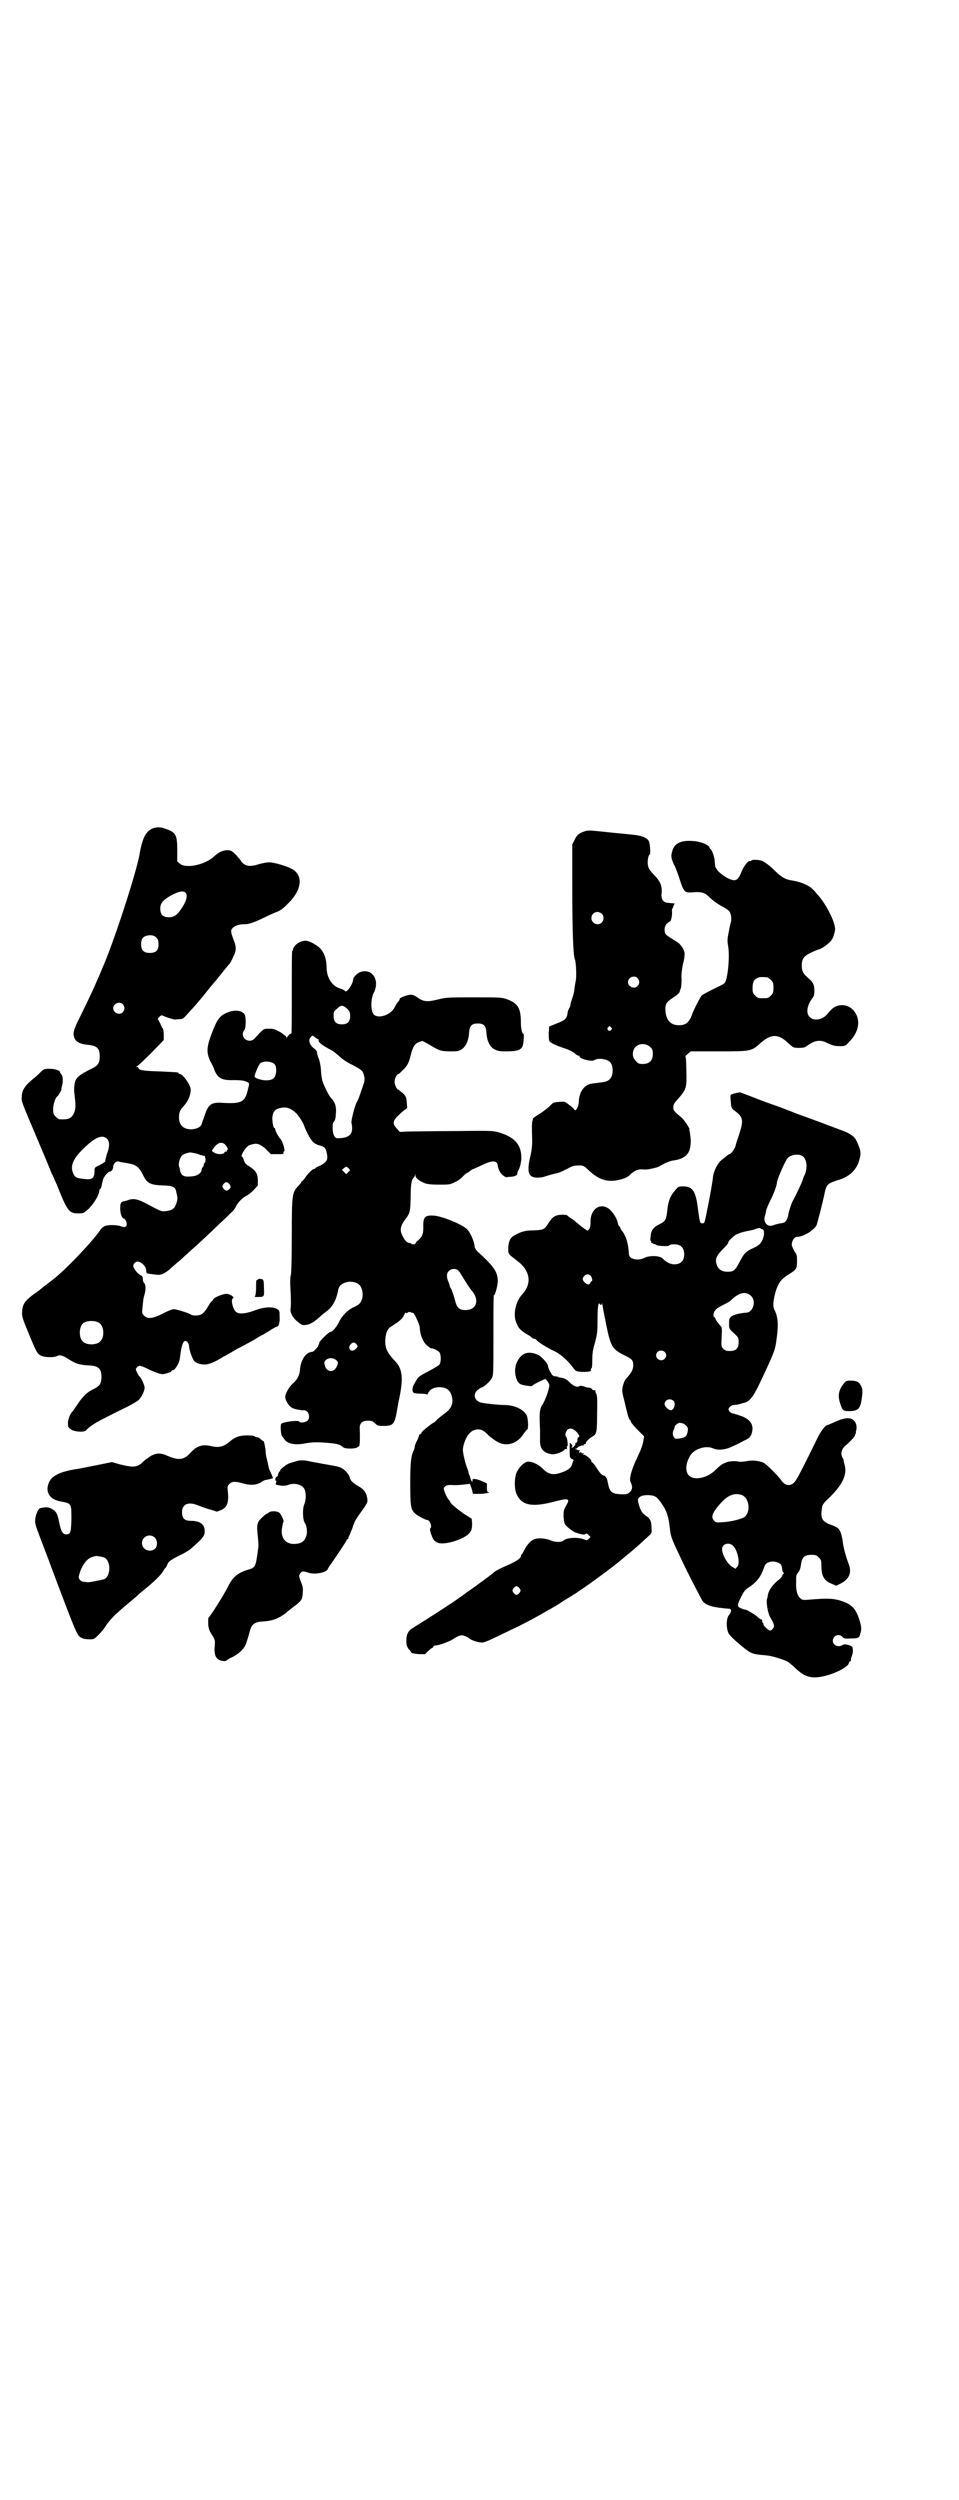 <?xml version="1.0" standalone="no"?>
<!DOCTYPE svg PUBLIC "-//W3C//DTD SVG 20010904//EN"
 "http://www.w3.org/TR/2001/REC-SVG-20010904/DTD/svg10.dtd">
<svg version="1.0" xmlns="http://www.w3.org/2000/svg"
 width="1101pt" height="2870pt" viewBox="0 0 1101 2870"
 preserveAspectRatio="xMidYMid meet">
<g transform="translate(0,2870) scale(0.5,-0.5)"
fill="#000000" stroke="none">
<path d="M359 3840 c-21 -3 -31 -19 -38 -58 -6 -41 -61 -209 -86 -265 -1 -3
-8 -19 -15 -35 -7 -16 -21 -46 -32 -68 -15 -30 -19 -40 -19 -47 0 -16 10 -24
33 -26 21 -2 27 -8 27 -27 0 -14 -4 -20 -15 -26 -35 -17 -41 -23 -43 -39 -1
-6 -1 -16 0 -21 3 -27 3 -31 0 -41 -6 -15 -13 -18 -34 -17 -2 0 -6 3 -9 6 -5
5 -6 7 -6 17 0 11 5 27 10 30 2 1 11 17 9 17 0 0 0 2 1 5 3 9 3 24 -1 28 -2 2
-3 4 -3 5 0 4 -12 8 -24 8 -12 0 -14 -1 -18 -5 -3 -3 -12 -12 -21 -19 -19 -16
-25 -26 -25 -41 -1 -11 -1 -9 39 -104 14 -33 27 -64 29 -70 3 -5 6 -12 7 -15
1 -3 6 -12 9 -21 21 -52 25 -57 46 -57 12 0 12 0 24 11 12 12 24 32 24 41 0 2
1 4 2 4 1 0 2 2 3 6 1 3 1 5 1 5 0 0 1 4 2 9 2 8 12 20 17 20 3 0 7 6 7 11 0
7 7 14 13 12 2 -1 9 -2 15 -3 25 -4 30 -8 40 -27 10 -21 17 -24 50 -25 21 -1
25 -4 27 -16 1 -4 2 -9 2 -10 2 -5 -3 -20 -7 -25 -4 -5 -11 -7 -21 -8 -9 -1
-12 1 -46 19 -17 9 -28 11 -40 6 -3 -1 -6 -2 -7 -2 -8 -1 -10 -4 -10 -16 0
-13 4 -24 9 -24 1 0 3 -3 5 -7 3 -10 -1 -15 -11 -11 -11 4 -30 4 -38 1 -3 -1
-8 -5 -10 -8 -16 -25 -79 -91 -107 -113 -9 -7 -18 -14 -19 -15 -1 0 -4 -3 -7
-5 -3 -3 -12 -10 -21 -16 -19 -14 -25 -22 -26 -38 -1 -11 -1 -14 15 -52 18
-44 20 -47 29 -51 8 -4 29 -4 35 -1 7 4 14 2 28 -7 15 -10 25 -13 45 -14 23
-1 30 -7 30 -27 0 -8 -2 -14 -4 -17 -3 -4 -5 -6 -21 -14 -9 -5 -20 -16 -29
-30 -4 -6 -9 -13 -11 -16 -7 -7 -12 -19 -12 -29 0 -9 1 -10 7 -14 8 -6 32 -7
35 -2 1 2 8 8 14 12 12 8 20 12 74 39 15 7 30 16 33 19 7 8 13 20 13 28 0 6
-8 23 -12 26 -2 1 -8 13 -8 16 0 3 5 8 9 8 2 0 11 -3 20 -8 20 -9 29 -12 35
-11 9 2 18 5 18 7 0 1 1 2 3 2 5 0 15 17 16 27 4 35 9 45 17 38 2 -2 4 -6 4
-9 0 -9 8 -31 12 -35 6 -5 10 -7 22 -8 9 -1 25 5 45 18 5 2 18 10 30 17 27 14
40 21 49 27 5 3 8 5 9 5 1 0 8 5 17 10 9 6 17 10 18 10 4 0 7 10 6 23 0 14 0
14 -7 18 -11 5 -29 4 -48 -3 -20 -8 -37 -10 -44 -5 -8 5 -14 30 -8 32 4 2 -4
8 -12 10 -7 2 -30 -7 -33 -12 -2 -3 -3 -5 -4 -5 -1 0 -5 -6 -9 -13 -4 -7 -10
-14 -13 -16 -5 -4 -22 -5 -26 -1 -5 3 -32 12 -39 12 -3 0 -14 -4 -25 -10 -24
-12 -35 -13 -43 -5 -5 5 -5 6 -4 17 2 19 2 23 5 32 3 11 3 22 -1 26 -2 2 -3 6
-3 9 0 5 -1 7 -5 9 -6 2 -17 16 -17 21 0 6 7 12 12 10 7 -1 17 -11 17 -17 1
-3 1 -6 1 -7 1 -2 2 -3 3 -3 11 -2 15 -2 22 -3 9 -1 17 3 28 12 2 2 10 9 18
16 8 6 16 14 18 16 3 2 11 10 19 17 17 15 35 32 61 57 10 9 22 21 26 25 5 4 9
10 11 14 3 8 15 20 23 24 3 1 11 7 17 13 l10 11 0 14 c-1 15 -5 20 -21 31 -6
3 -9 7 -11 13 -1 4 -3 8 -4 8 -6 0 10 26 18 27 3 1 6 2 8 2 8 3 19 -2 29 -12
l11 -11 15 0 c12 0 15 0 14 3 -1 2 0 3 1 3 4 0 -3 25 -9 30 -3 3 -11 17 -11
21 0 2 -1 3 -2 3 -3 0 -6 21 -4 29 2 10 7 15 18 17 13 3 23 0 35 -11 6 -6 17
-22 19 -29 5 -14 16 -35 22 -39 3 -3 9 -6 14 -7 11 -3 14 -6 16 -16 4 -17 1
-22 -16 -31 -6 -2 -10 -5 -10 -5 0 -1 -1 -2 -3 -2 -3 0 -14 -10 -21 -21 -3 -4
-6 -7 -6 -7 -1 0 -2 -1 -2 -2 0 -1 -3 -5 -7 -9 -14 -15 -15 -18 -15 -112 0
-53 -1 -87 -2 -92 -2 -5 -2 -18 -1 -34 1 -14 1 -30 1 -34 0 -4 -1 -10 -1 -13
0 -9 8 -21 18 -28 8 -7 10 -7 18 -6 9 1 19 7 32 19 4 4 12 10 16 13 11 8 20
23 24 41 1 2 1 6 2 9 4 18 36 23 49 9 6 -7 8 -20 6 -29 -3 -11 -6 -15 -19 -21
-15 -7 -27 -19 -35 -35 -5 -11 -15 -22 -19 -22 -4 0 -25 -21 -26 -25 0 -3 -1
-5 -2 -5 -1 0 -1 -1 0 -1 1 -2 -11 -15 -14 -15 -14 0 -26 -18 -28 -39 -1 -15
-6 -24 -16 -33 -9 -8 -16 -21 -18 -29 -1 -7 5 -19 12 -25 5 -4 9 -5 19 -7 3 0
5 -1 6 -1 1 0 3 0 5 0 11 1 17 -16 9 -24 -4 -4 -17 -6 -19 -2 -2 4 -37 -1 -41
-5 -3 -3 -1 -27 2 -29 1 -1 2 -3 4 -5 6 -12 26 -16 49 -11 12 2 21 3 38 2 34
-2 41 -4 49 -11 3 -4 29 -4 33 0 1 2 3 2 3 2 2 -2 3 17 2 39 -1 14 5 20 19 20
8 0 11 -1 16 -6 6 -6 8 -6 21 -6 20 0 24 4 29 32 2 12 4 22 4 23 12 54 10 76
-9 95 -18 19 -23 31 -21 51 1 13 5 21 11 26 3 1 10 7 17 11 8 6 13 11 15 17 2
4 4 7 4 5 0 -1 1 -2 4 0 2 2 5 2 7 1 2 -1 5 -2 5 -1 3 0 16 -28 16 -35 0 -14
7 -32 16 -40 5 -4 9 -7 10 -7 3 1 16 -5 19 -9 4 -5 4 -23 0 -28 -1 -2 -13 -9
-26 -16 -16 -8 -23 -13 -25 -17 -2 -3 -5 -8 -7 -12 -5 -8 -5 -17 -1 -20 2 -1
9 -2 17 -2 9 0 13 -1 13 -2 0 -2 1 0 3 3 4 9 12 13 24 14 18 0 27 -6 31 -23 3
-16 -2 -27 -19 -39 -3 -2 -9 -7 -14 -11 -4 -5 -8 -8 -8 -8 -3 0 -29 -21 -29
-23 0 -1 -1 -3 -3 -4 -2 0 -3 -2 -3 -3 0 -2 -2 -7 -5 -13 -3 -5 -5 -12 -5 -14
0 -2 -1 -5 -2 -7 -6 -12 -8 -27 -8 -74 0 -53 1 -61 10 -70 4 -5 25 -16 29 -16
6 0 12 -16 7 -19 -3 -2 5 -25 10 -29 3 -2 7 -5 10 -5 15 -4 55 8 68 21 7 7 8
12 8 25 l-1 10 -16 10 c-16 11 -33 25 -33 28 0 1 -2 4 -4 6 -2 2 -6 9 -8 15
-4 11 -4 11 0 15 3 3 6 4 21 3 9 0 21 1 27 2 l9 1 4 -11 3 -12 15 0 c11 0 28
3 20 4 -2 0 -3 3 -3 10 l0 10 -11 5 c-13 6 -24 7 -22 2 0 -2 0 -3 -1 -3 -1 0
-4 7 -5 12 0 1 -1 2 -1 3 -1 1 -2 3 -2 5 0 2 -2 8 -4 13 -2 5 -5 16 -7 25 -3
16 -3 17 1 31 7 21 18 31 32 31 8 0 14 -3 25 -15 5 -4 14 -11 20 -14 20 -11
44 -4 58 17 4 6 9 12 10 12 2 2 2 16 0 27 -3 16 -27 29 -52 29 -15 0 -50 4
-56 6 -14 5 -17 18 -7 28 4 3 8 6 9 6 5 0 20 14 24 21 4 8 4 11 4 99 0 51 0
92 1 92 3 0 9 22 9 34 -1 21 -9 32 -47 67 -3 3 -6 8 -6 10 -1 12 -9 32 -18 41
-11 11 -60 31 -78 31 -18 1 -23 -4 -22 -27 0 -15 -2 -21 -12 -30 -4 -3 -6 -6
-6 -7 0 -1 -2 -2 -5 -2 -3 0 -5 1 -5 2 0 0 -2 1 -3 1 -6 0 -11 5 -16 15 -8 14
-6 24 6 40 11 14 11 18 12 51 0 29 2 40 7 44 1 1 2 3 3 5 0 4 1 4 1 0 0 -6 9
-13 22 -18 6 -2 15 -3 33 -3 22 0 25 0 36 6 7 3 15 9 18 13 4 4 7 7 8 7 1 0 4
2 8 5 3 3 7 5 8 5 1 0 9 4 18 8 26 13 37 12 38 -1 1 -7 5 -16 11 -21 4 -3 7
-5 8 -5 1 0 6 1 11 1 10 1 15 3 15 9 0 1 1 3 1 4 4 4 9 23 8 34 -1 28 -17 45
-52 55 -14 4 -18 4 -100 3 -47 0 -95 -1 -107 -1 l-20 -1 -7 8 c-12 13 -10 19
16 41 l8 6 -1 13 c-1 12 -2 14 -9 21 -5 4 -10 8 -10 8 -4 0 -9 12 -9 18 0 7 5
18 9 18 1 0 5 4 10 9 10 9 14 17 18 34 5 20 9 26 18 30 l9 3 13 -7 c27 -16 27
-16 48 -17 18 0 21 0 28 4 10 6 17 20 18 38 1 17 6 22 20 22 14 0 19 -5 20
-22 1 -18 8 -32 18 -37 7 -4 11 -5 28 -5 24 0 33 3 37 12 2 5 4 28 2 28 -3 0
-6 12 -6 27 0 32 -7 43 -30 52 -14 5 -14 5 -77 5 -60 0 -64 0 -84 -5 -24 -6
-33 -5 -47 5 -5 4 -10 6 -15 6 -8 0 -25 -7 -25 -9 0 -1 -1 -4 -3 -6 -2 -2 -6
-8 -9 -14 -9 -18 -38 -27 -48 -16 -7 8 -7 35 0 49 15 29 -3 58 -31 48 -6 -2
-16 -12 -16 -16 0 -11 -16 -34 -19 -27 -1 1 -6 4 -10 5 -19 5 -32 25 -32 48 0
16 -4 31 -12 41 -6 9 -27 21 -36 21 -13 0 -27 -10 -29 -19 0 -2 -1 -4 -2 -4
-1 -1 -1 -44 -1 -96 0 -57 0 -94 -1 -94 -3 0 -8 -5 -10 -9 -1 -3 -1 -3 -1 0 0
2 -7 7 -14 12 -13 7 -16 8 -26 8 -13 0 -12 1 -33 -22 -14 -15 -36 3 -24 19 4
5 4 29 1 35 -5 10 -22 12 -38 6 -20 -8 -25 -15 -39 -52 -11 -30 -11 -41 -2
-61 4 -7 8 -15 9 -19 8 -20 17 -25 46 -24 11 0 22 -1 23 -2 1 0 2 -1 3 -1 1 0
3 -1 5 -2 3 -2 4 -3 1 -13 -7 -33 -14 -37 -62 -34 -23 1 -30 -4 -38 -29 -3 -8
-6 -17 -7 -20 -2 -7 -11 -11 -23 -12 -19 0 -29 9 -29 28 0 12 3 17 13 28 8 9
14 24 14 35 0 10 -18 36 -25 36 -2 0 -3 1 -3 2 0 2 -1 2 -44 4 -38 1 -48 3
-48 8 0 1 -2 2 -3 2 -3 0 -3 1 0 2 2 1 17 15 33 31 l28 29 0 12 c0 7 -1 13 -2
14 -1 1 -4 6 -6 12 l-6 11 4 4 c3 4 5 4 8 3 5 -3 25 -9 28 -9 1 0 6 1 10 1 6
0 9 1 14 7 4 4 8 9 10 11 5 5 27 30 40 47 7 9 14 17 15 18 1 1 9 11 17 21 8
10 17 21 19 23 2 2 6 10 9 17 7 14 7 22 0 39 -6 17 -7 21 -2 26 5 6 17 9 26 9
8 -1 21 3 42 13 8 4 21 10 28 13 16 6 19 9 34 24 30 31 32 63 6 77 -13 7 -41
15 -52 15 -5 0 -16 -2 -23 -4 -18 -6 -27 -5 -35 0 -3 3 -6 5 -6 6 0 1 -5 7
-11 14 -10 10 -12 11 -19 12 -12 0 -21 -4 -32 -14 -21 -20 -65 -29 -79 -17
l-6 5 0 26 c0 35 -3 41 -27 49 -8 3 -13 4 -21 3z m68 -151 c4 -6 1 -19 -11
-36 -9 -14 -16 -18 -25 -19 -16 -1 -23 5 -23 20 0 12 6 19 23 29 20 11 31 13
36 6z m-66 -104 c2 -2 3 -8 3 -14 0 -13 -6 -19 -20 -19 -14 0 -20 6 -20 20 0
12 4 18 15 20 10 2 18 -1 22 -7z m-79 -151 c5 -6 5 -12 0 -18 -7 -8 -22 -2
-22 9 0 11 15 17 22 9z m516 -11 c5 -5 6 -8 6 -16 0 -13 -6 -19 -19 -19 -13 0
-19 6 -19 19 0 9 0 11 8 17 9 9 13 9 24 -1z m-77 -63 c2 -1 5 -4 7 -5 3 -1 5
-3 4 -3 -3 -4 7 -12 32 -25 3 -2 10 -8 16 -13 6 -6 18 -14 29 -19 22 -12 24
-13 27 -25 2 -9 2 -11 -6 -33 -4 -13 -9 -26 -11 -28 -4 -7 -13 -41 -12 -47 5
-23 -2 -33 -23 -35 -12 -1 -13 -1 -16 4 -3 4 -5 14 -4 26 0 3 1 6 3 8 2 2 4 8
4 16 2 16 -1 27 -9 36 -7 6 -18 30 -22 42 -1 5 -3 16 -3 25 -1 10 -3 20 -5 25
-2 5 -4 11 -4 14 0 3 -2 6 -6 9 -11 8 -15 20 -9 26 4 5 5 5 8 2z m-90 -64 c5
-7 4 -25 -2 -31 -6 -7 -23 -7 -37 -2 -7 3 -8 4 -7 8 2 8 10 26 13 28 9 6 27 4
33 -3z m-385 -171 c6 -6 6 -19 -1 -36 -2 -8 -4 -15 -3 -15 2 0 -8 -7 -17 -11
-8 -4 -8 -4 -8 -14 -1 -15 -5 -18 -24 -16 -17 2 -20 3 -24 11 -9 17 -2 35 22
58 27 27 44 34 55 23z m271 -13 c5 -6 8 -12 5 -12 -1 0 -2 -1 -1 -2 1 -1 0 -2
-2 -2 -2 0 -4 -1 -4 -3 -2 -4 -18 -4 -24 1 -5 3 -5 4 -2 8 10 14 19 18 28 10z
m-69 -20 c5 -1 10 -3 12 -4 2 0 4 -1 5 -1 0 0 2 -1 3 -1 0 0 2 0 2 0 1 0 1 -4
2 -8 0 -5 -1 -8 -2 -8 -1 0 -2 -2 -2 -4 0 -2 -1 -4 -2 -5 -1 -1 -3 -4 -3 -7
-1 -8 -10 -14 -22 -15 -19 -2 -25 1 -28 15 0 2 -1 6 -2 8 -2 5 2 20 7 25 3 3
11 6 19 7 1 0 5 -1 11 -2z m352 -43 l-5 -5 -5 5 -5 5 5 4 c5 4 5 4 10 0 l4 -5
-4 -4z m-274 -27 c4 -5 5 -8 1 -12 -5 -5 -9 -5 -14 1 -3 5 -3 5 0 10 5 6 8 6
13 1z m527 -200 c3 -3 8 -12 13 -20 5 -8 12 -19 16 -24 20 -22 13 -46 -13 -46
-15 0 -20 5 -25 25 -2 9 -6 18 -7 22 -2 3 -4 6 -4 7 0 1 -1 5 -3 10 -5 11 -5
20 0 25 6 7 18 7 23 1z m-826 -119 c12 -7 14 -33 3 -43 -8 -9 -32 -9 -40 0 -9
8 -9 32 0 41 7 7 27 8 37 2z m592 -50 c3 -5 3 -5 -2 -10 -9 -10 -21 0 -12 10
5 6 9 6 14 0z m-47 -36 c5 -5 5 -5 2 -13 -6 -16 -23 -16 -28 0 -2 8 -2 9 2 13
6 6 17 6 24 0z"/>
<path d="M1342 3831 c-13 -4 -18 -9 -23 -20 l-5 -10 0 -92 c0 -102 2 -163 6
-172 3 -7 4 -41 2 -49 -1 -4 -2 -12 -3 -18 0 -6 -3 -16 -5 -22 -2 -6 -4 -12
-4 -14 0 -2 -1 -6 -3 -9 -2 -3 -4 -9 -4 -13 -2 -11 -6 -15 -25 -22 l-17 -7 -1
-14 c0 -8 0 -16 1 -18 1 -5 14 -11 38 -19 7 -2 16 -7 20 -10 3 -3 8 -6 10 -6
2 0 3 -1 2 -1 -4 -5 28 -14 34 -9 7 5 28 3 35 -4 6 -5 8 -18 6 -28 -3 -12 -9
-17 -23 -19 -24 -3 -28 -3 -34 -6 -12 -7 -19 -20 -20 -38 0 -12 -7 -24 -10
-19 -1 2 -6 7 -12 11 -10 8 -10 8 -23 7 -13 -1 -14 -1 -23 -11 -6 -5 -16 -13
-23 -17 -8 -5 -14 -9 -14 -10 0 0 -1 -3 -1 -5 -2 -4 -2 -12 -1 -47 0 -10 -1
-21 -4 -34 -9 -37 -5 -50 16 -50 5 0 12 1 15 2 6 2 22 7 33 9 3 1 12 5 20 9
12 7 17 8 27 8 11 0 11 0 26 -14 23 -21 45 -26 74 -17 7 2 13 5 18 10 9 9 19
13 29 12 8 -1 14 0 30 4 2 0 10 4 17 8 7 4 16 7 20 8 33 4 44 17 43 49 -1 9
-2 18 -3 20 -1 1 -1 2 0 2 3 0 -10 20 -17 27 -19 16 -20 17 -20 25 0 6 2 9 11
19 19 22 20 25 19 63 0 18 -1 33 -2 34 -1 0 1 3 5 6 l7 6 63 0 c75 0 76 0 96
18 26 23 42 23 66 0 11 -10 11 -10 24 -10 9 0 14 1 17 4 20 14 31 16 50 6 11
-5 16 -6 26 -6 13 0 13 0 22 10 24 24 27 53 9 73 -14 15 -38 15 -52 -1 -3 -3
-6 -7 -8 -9 -11 -13 -31 -16 -40 -6 -9 9 -6 27 7 44 3 4 4 8 4 16 0 14 -3 20
-15 30 -11 10 -14 15 -14 28 0 16 5 22 22 30 8 4 16 7 17 7 3 0 16 8 22 14 7
5 12 14 13 21 1 2 2 6 2 8 4 14 -19 60 -39 82 -3 3 -6 7 -6 7 0 1 -5 5 -10 10
-11 8 -27 14 -47 17 -12 2 -22 8 -35 21 -10 10 -20 18 -29 23 -7 3 -24 4 -26
1 -1 -1 -2 -2 -3 -1 -4 2 -15 -13 -20 -26 -5 -13 -10 -19 -18 -18 -17 3 -42
23 -42 34 0 3 -1 8 -1 11 0 7 -7 26 -9 26 -1 0 -2 2 -3 4 -1 6 -20 14 -38 15
-27 2 -42 -5 -47 -22 -4 -13 -3 -17 3 -31 4 -7 10 -23 14 -36 9 -28 11 -30 28
-29 22 2 29 0 41 -12 6 -6 17 -14 24 -18 8 -4 16 -9 18 -11 6 -4 9 -18 6 -28
-1 -4 -2 -9 -3 -12 0 -3 -2 -10 -3 -17 -2 -9 -2 -15 0 -26 4 -23 -1 -76 -8
-84 -2 -2 -9 -6 -16 -9 -22 -11 -34 -17 -37 -20 -4 -5 -18 -32 -23 -46 -6 -16
-14 -22 -29 -22 -19 0 -29 11 -31 32 -1 17 2 21 17 31 11 7 15 11 16 15 0 2 1
4 2 6 1 2 2 11 2 21 -1 12 1 23 3 35 3 9 4 20 4 23 0 10 -8 22 -17 28 -29 18
-28 17 -29 27 0 7 1 10 5 15 3 3 6 5 7 5 3 0 6 16 5 23 0 4 0 7 1 7 1 1 2 3 2
5 1 2 2 5 3 5 1 1 -1 2 -4 2 -3 0 -8 1 -12 1 -10 1 -15 8 -14 20 2 18 -2 28
-16 43 -10 10 -14 16 -15 22 -2 9 0 24 4 26 2 2 1 23 -2 30 -3 8 -16 13 -33
15 -8 1 -30 3 -50 5 -56 6 -57 6 -65 3z m40 -189 c5 -5 5 -15 0 -20 -9 -9 -24
-2 -24 10 0 8 6 14 14 14 3 0 8 -2 10 -4z m82 -148 c5 -6 5 -12 0 -18 -7 -8
-22 -2 -22 9 0 11 15 17 22 9z m298 2 c1 0 5 -3 8 -6 5 -5 6 -7 6 -18 0 -11
-1 -13 -6 -18 -6 -6 -7 -6 -18 -6 -11 0 -12 0 -18 6 -5 5 -6 7 -6 17 0 14 3
20 12 24 5 2 8 2 22 1z m-359 -115 c3 -3 3 -3 0 -6 -4 -5 -11 1 -7 6 4 4 4 4
7 0z m90 -45 c5 -5 6 -7 6 -16 0 -15 -8 -23 -23 -23 -9 0 -11 1 -16 7 -9 8 -9
23 -1 32 9 9 24 9 34 0z"/>
<path d="M1689 3230 c-5 -1 -10 -3 -11 -4 -1 -1 -1 -8 0 -16 1 -13 2 -15 7
-19 21 -15 23 -22 13 -53 -3 -10 -8 -23 -9 -29 -3 -9 -11 -19 -14 -19 -1 0 -2
-1 -4 -2 -1 -1 -6 -5 -11 -9 -11 -7 -21 -26 -23 -42 -1 -15 -17 -97 -19 -102
-2 -5 -6 -5 -10 -2 -1 1 -3 14 -5 28 -5 44 -12 55 -35 55 -11 0 -12 -1 -24
-17 -6 -9 -9 -18 -11 -31 -3 -28 -4 -32 -19 -39 -14 -7 -19 -14 -20 -27 -1 -5
-1 -11 0 -11 1 -1 2 -2 1 -3 -1 -1 5 -4 9 -5 1 0 2 -1 4 -2 4 -2 27 -3 28 -1
1 2 6 3 12 3 15 0 23 -8 23 -23 0 -15 -8 -23 -23 -23 -9 0 -20 6 -26 13 -6 7
-30 8 -42 2 -16 -8 -36 -3 -36 9 -1 22 -6 40 -15 52 -3 3 -5 7 -5 9 0 1 -1 2
-2 2 -1 1 -2 3 -3 6 -2 11 -9 23 -17 31 -21 21 -48 4 -46 -29 0 -6 -1 -11 -3
-14 l-4 -4 -13 9 c-7 6 -15 12 -17 14 -2 2 -7 5 -10 7 -4 3 -7 5 -7 6 0 0 -5
1 -12 1 -15 -1 -21 -4 -31 -20 -9 -14 -11 -15 -32 -16 -19 0 -28 -2 -43 -10
-12 -6 -16 -13 -17 -30 0 -15 -1 -13 18 -28 32 -23 38 -53 14 -79 -15 -16 -22
-47 -13 -66 4 -11 8 -15 21 -24 6 -3 12 -7 14 -9 2 -2 5 -3 6 -3 1 0 4 -1 5
-3 4 -5 22 -16 38 -24 15 -6 34 -23 45 -38 7 -10 8 -10 22 -11 16 0 21 1 20 5
-1 2 0 3 1 3 1 0 2 6 2 19 0 15 1 23 6 40 5 19 6 23 6 52 0 31 2 42 5 37 2 -3
5 -3 5 2 0 1 1 -2 2 -8 1 -6 2 -13 3 -16 0 -3 3 -14 5 -26 10 -49 14 -56 40
-69 19 -9 22 -12 22 -24 0 -9 -4 -17 -15 -29 -4 -4 -6 -8 -9 -19 -2 -10 -2
-13 4 -35 3 -14 7 -29 8 -33 2 -5 3 -9 4 -9 1 0 2 -1 2 -3 0 -2 7 -11 15 -19
l16 -16 -2 -11 c-1 -8 -5 -19 -14 -38 -13 -27 -19 -49 -15 -56 5 -10 4 -18 -2
-23 -5 -5 -8 -5 -20 -5 -21 1 -26 5 -30 25 -2 12 -5 17 -10 18 -4 1 -9 6 -17
19 -4 6 -8 11 -9 11 -1 0 -2 1 -2 3 0 4 -13 15 -18 15 -3 0 -3 0 0 2 2 2 2 2
-2 1 -2 0 -4 0 -3 2 1 1 0 1 -3 0 -4 -1 -4 0 -2 2 2 2 2 3 1 3 -1 0 -4 0 -7 2
-4 1 -4 2 -1 2 1 0 3 1 3 2 0 2 11 6 13 5 0 -1 1 -1 1 1 0 1 1 2 3 2 2 0 3 1
2 2 -1 2 8 12 16 16 9 5 10 10 10 55 1 29 0 39 -2 43 -2 3 -2 6 -2 7 1 1 0 1
-4 1 -1 0 -3 1 -4 3 -2 2 -5 3 -8 3 -2 0 -7 1 -11 3 -5 1 -8 2 -10 0 -5 -3
-14 1 -22 9 -8 8 -11 9 -21 11 -3 0 -6 1 -6 2 -1 0 -4 1 -7 1 -4 0 -6 2 -11
11 -3 5 -5 12 -5 14 0 4 -14 19 -20 23 -25 12 -42 6 -52 -18 -7 -16 -2 -43 9
-48 5 -3 27 -6 27 -4 0 1 7 5 15 9 l15 7 4 -4 c2 -3 5 -7 5 -9 2 -6 -9 -37
-16 -47 -6 -9 -7 -19 -5 -57 0 -5 0 -15 0 -22 -1 -21 7 -31 27 -34 7 -1 23 4
29 10 1 2 3 2 4 2 2 -1 2 0 2 3 -1 2 -1 4 0 3 3 -2 1 19 -2 22 -3 3 -2 10 2
15 5 6 13 5 21 -3 7 -7 9 -13 5 -13 -1 0 -2 -2 -2 -4 0 -6 -2 -10 -5 -9 -1 1
-1 1 0 -1 2 -2 -4 -10 -8 -10 -1 0 -1 1 0 2 2 1 2 2 -1 6 -4 5 -4 5 -4 -9 0
-21 0 -22 5 -25 4 -1 5 -3 3 -5 -1 -2 -2 -5 -2 -6 -2 -8 -8 -13 -17 -17 -24
-10 -35 -9 -49 4 -10 11 -25 18 -35 18 -9 0 -23 -14 -28 -28 -4 -14 -4 -35 1
-46 11 -26 34 -31 82 -19 38 10 42 9 32 -8 -6 -11 -6 -12 -6 -26 1 -11 2 -16
5 -19 6 -7 19 -16 23 -17 1 0 3 -1 3 -1 0 0 5 -2 12 -3 4 -1 7 0 8 1 1 2 3 1
6 -2 l5 -5 -4 -4 c-4 -4 -5 -4 -10 -2 -12 6 -40 5 -48 -2 -5 -5 -20 -4 -29 0
-9 4 -24 6 -34 4 -9 -1 -20 -12 -26 -24 -2 -4 -5 -9 -6 -11 -2 -1 -3 -3 -3 -5
0 -5 -12 -13 -31 -21 -16 -7 -30 -14 -33 -18 -2 -2 -38 -29 -60 -44 -10 -8
-20 -14 -21 -15 -4 -4 -71 -47 -100 -65 -14 -8 -18 -16 -18 -31 0 -10 1 -13 5
-19 3 -3 6 -7 6 -8 1 -2 7 -3 17 -4 l15 0 7 7 c4 4 8 7 9 7 1 0 2 1 3 3 0 2 3
3 6 3 7 0 28 8 37 13 17 11 21 12 31 8 4 -2 8 -4 9 -5 2 -3 16 -8 24 -9 10 -1
8 -2 74 30 26 12 63 32 81 43 8 4 14 8 14 8 1 0 7 4 15 9 7 5 19 12 27 17 25
15 96 67 114 83 3 2 8 7 12 10 8 6 24 20 35 30 4 4 11 10 15 14 7 6 8 7 7 18
0 16 -3 22 -12 28 -11 7 -15 16 -19 34 -2 9 8 15 25 14 15 -1 19 -4 31 -22 10
-15 14 -27 17 -53 2 -19 2 -21 23 -65 14 -31 48 -96 52 -103 9 -11 25 -15 63
-18 4 -1 3 -9 -2 -14 -7 -7 -7 -34 0 -44 5 -8 40 -38 49 -42 8 -4 14 -5 38 -7
11 -1 37 -9 47 -14 3 -2 11 -8 18 -15 21 -20 36 -25 64 -19 25 5 57 21 59 30
1 3 2 5 4 5 1 0 1 1 1 1 -1 1 0 5 2 11 2 5 3 12 2 15 0 6 -1 7 -10 10 -8 2
-10 2 -13 0 -15 -9 -30 6 -19 19 5 5 13 5 18 0 3 -4 5 -5 19 -4 19 0 20 1 23
13 2 8 2 11 0 20 -8 31 -17 43 -38 51 -22 8 -34 9 -81 5 -12 -1 -15 -1 -19 3
-7 5 -11 19 -10 37 0 17 0 17 5 23 3 3 5 9 6 17 2 17 8 23 24 23 10 0 12 -1
17 -6 5 -5 6 -7 6 -18 0 -25 6 -36 25 -43 l9 -4 12 6 c18 10 24 24 17 43 -8
21 -13 42 -14 53 -1 7 -3 16 -5 21 -4 9 -6 11 -25 18 -17 7 -21 14 -18 35 1
10 2 12 19 28 29 29 40 52 33 75 -1 4 -2 8 -2 8 1 0 0 3 -2 6 -6 11 -3 22 9
31 7 6 20 20 19 21 -1 0 0 2 1 3 1 2 2 3 1 3 0 0 0 3 1 6 1 3 1 9 0 13 -5 17
-21 19 -47 7 -9 -4 -18 -8 -19 -8 -5 0 -17 -16 -26 -36 -19 -39 -40 -81 -46
-90 -9 -15 -24 -16 -34 -1 -7 10 -32 35 -40 40 -10 5 -27 7 -40 4 -7 -1 -14
-2 -18 -1 -7 2 -24 1 -29 -2 -1 0 -2 -1 -2 -1 -5 -1 -13 -7 -21 -15 -18 -19
-48 -26 -61 -15 -11 9 -9 32 4 50 10 13 34 20 49 14 12 -6 30 -4 46 4 7 3 19
9 26 13 12 5 14 8 17 14 8 21 -1 36 -27 44 -8 3 -16 5 -17 5 -1 0 -4 2 -6 4
-3 5 -3 5 0 10 3 3 6 5 10 5 3 0 9 1 13 2 4 1 9 3 11 3 12 3 20 13 35 44 34
72 36 77 39 102 5 34 3 51 -4 66 -5 8 -4 21 1 40 6 22 13 32 31 43 18 11 19
13 19 31 0 12 0 14 -6 22 -3 6 -6 12 -6 15 0 9 6 18 11 18 15 0 39 14 46 27 2
6 13 47 19 76 4 18 7 20 32 28 23 7 39 21 46 42 5 16 5 23 0 35 -6 16 -10 22
-19 27 -9 6 -11 6 -56 23 -15 6 -46 17 -68 25 -22 9 -49 19 -61 23 -12 4 -32
12 -45 17 -13 5 -24 9 -24 9 0 0 -4 -1 -10 -2z m153 -144 c11 -6 13 -29 5 -45
-2 -4 -4 -9 -4 -11 -1 -3 -13 -30 -23 -48 -3 -5 -10 -28 -10 -31 0 -2 -1 -6
-3 -10 -3 -7 -6 -9 -16 -10 -5 -1 -9 -2 -15 -4 -13 -6 -24 6 -20 20 1 3 3 9 3
13 1 4 5 14 9 22 8 15 16 37 16 43 0 6 16 43 23 54 6 9 24 13 35 7z m-93 -168
c6 0 7 -10 3 -22 -5 -11 -8 -15 -21 -21 -18 -8 -22 -12 -32 -31 -11 -21 -14
-24 -28 -24 -12 0 -20 4 -24 13 -6 14 -4 22 13 39 7 7 12 13 12 14 0 3 3 7 11
14 6 6 19 11 36 14 6 1 14 3 18 5 4 1 8 2 9 1 1 -1 2 -2 3 -2z m-392 -108 c3
-5 4 -12 1 -12 -1 0 -2 -2 -3 -4 -1 -2 -3 -4 -5 -3 -4 0 -12 8 -12 12 0 5 6
11 11 11 3 0 6 -2 8 -4z m368 -46 c12 -12 4 -38 -12 -38 -14 -1 -30 -5 -34 -9
-4 -3 -5 -6 -5 -16 0 -11 0 -12 11 -22 11 -10 11 -11 11 -21 0 -14 -6 -20 -20
-20 -8 0 -11 1 -15 5 -5 5 -5 5 -4 27 1 20 1 22 -3 26 -8 10 -10 12 -11 16 -1
2 -2 4 -3 4 -3 0 -2 11 2 15 1 3 9 8 17 12 8 4 17 9 19 11 19 19 35 22 47 10z
m-199 -128 c5 -5 5 -11 0 -16 -10 -10 -27 5 -16 16 4 4 12 4 16 0z m21 -113
c5 -5 1 -21 -7 -21 -5 0 -14 9 -14 14 0 10 13 15 21 7z m20 -51 c1 0 5 -2 8
-5 5 -5 5 -6 4 -14 -2 -11 -6 -14 -19 -16 -9 -1 -10 -1 -13 4 -3 4 -3 12 1 18
0 1 1 3 1 5 1 4 9 10 13 9 1 0 4 -1 5 -1z m137 -165 c16 -7 20 -36 7 -49 -5
-5 -31 -12 -51 -13 -14 -1 -16 -1 -20 3 -9 9 -4 20 17 43 16 17 31 22 47 16z
m-20 -117 c10 -11 16 -40 9 -47 l-4 -5 -7 4 c-11 6 -24 28 -24 41 0 13 17 17
26 7z m109 -42 c1 -2 3 -7 3 -10 0 -3 1 -6 2 -8 2 -1 2 -3 1 -4 -1 0 -2 -2 -3
-4 0 -1 -2 -4 -5 -7 -17 -13 -26 -26 -28 -38 0 -2 -1 -5 -1 -6 -4 -6 1 -37 7
-45 1 -2 4 -7 6 -11 3 -8 3 -9 0 -14 -2 -3 -5 -5 -7 -5 -3 0 -16 12 -15 14 1
1 0 2 -1 3 -1 1 -2 3 -2 5 0 2 -1 4 -2 4 0 -1 -3 1 -6 3 -5 6 -27 19 -30 19
-1 0 -6 1 -10 3 -10 4 -10 7 0 27 6 12 9 16 17 21 18 12 28 24 35 45 3 9 6 12
15 14 8 2 19 -1 24 -6z m-600 -55 c3 -5 3 -5 0 -10 -2 -3 -5 -5 -7 -5 -2 0 -5
2 -7 5 -3 5 -3 5 0 10 2 3 5 5 7 5 2 0 5 -2 7 -5z"/>
<path d="M593 2803 c-1 -1 -2 -2 -3 -2 -2 0 -2 -6 -2 -17 0 -10 -1 -17 -2 -19
-2 -3 -1 -3 5 -3 16 0 16 0 15 21 0 17 -1 19 -5 20 -5 1 -6 1 -8 0z"/>
<path d="M1938 2564 c-13 -16 -15 -29 -8 -49 5 -14 6 -15 20 -15 21 0 26 6 29
31 2 15 2 20 -3 29 -5 8 -10 10 -25 10 -7 0 -9 -1 -13 -6z"/>
<path d="M548 2442 c-6 -2 -14 -6 -18 -10 -16 -14 -27 -17 -47 -12 -18 4 -31
0 -44 -14 -17 -19 -28 -20 -56 -8 -13 6 -23 6 -35 0 -6 -4 -14 -9 -18 -13 -15
-15 -23 -15 -56 -7 l-17 5 -39 -8 c-21 -4 -40 -8 -42 -8 -39 -6 -58 -16 -64
-32 -9 -22 3 -39 30 -43 22 -4 22 -5 22 -40 -1 -31 -2 -35 -12 -35 -8 0 -12 7
-16 27 -4 21 -7 26 -18 32 -8 4 -13 4 -26 1 -4 -1 -10 -14 -11 -25 -1 -8 0
-13 8 -34 5 -14 20 -52 32 -85 58 -154 56 -148 67 -154 3 -2 11 -3 17 -3 11 0
11 0 22 11 6 6 13 15 16 20 10 15 22 27 52 52 5 4 14 12 19 16 5 5 17 15 27
23 20 17 32 30 35 37 2 3 3 5 4 5 1 0 2 3 4 7 2 7 7 11 31 23 9 4 18 10 21 12
31 27 34 31 34 43 0 15 -11 23 -31 23 -15 0 -21 5 -21 20 0 19 15 25 38 15 6
-2 18 -7 27 -9 l15 -5 10 4 c14 6 18 18 15 44 -1 10 -1 11 4 16 6 6 14 6 31 1
17 -5 31 -4 42 3 4 3 9 5 10 5 2 0 6 1 10 2 l7 2 -4 10 c-3 6 -6 13 -6 15 -1
3 -2 11 -4 18 -2 7 -3 14 -3 17 0 7 -4 27 -5 25 -1 0 -3 2 -6 4 -3 3 -6 5 -9
5 -2 0 -4 1 -5 2 -4 3 -26 3 -37 0z m-193 -232 c7 -6 7 -21 1 -26 -12 -10 -30
-2 -30 13 0 15 18 23 29 13z m-116 -46 c16 -7 16 -43 0 -50 -7 -2 -32 -7 -37
-7 -2 0 -6 1 -9 1 -4 0 -7 2 -10 5 -3 5 -3 6 0 15 5 18 18 35 29 37 3 1 6 2 7
2 3 1 13 -1 20 -3z"/>
<path d="M677 2384 c-7 -2 -14 -4 -17 -6 -7 -4 -18 -13 -17 -15 1 0 1 -1 0 -1
-2 0 -4 -4 -5 -10 0 -1 -2 -2 -3 -3 -3 -1 -4 -9 -1 -9 1 0 1 -1 0 -4 -2 -5 -2
-5 11 -7 7 -1 13 0 18 2 14 5 31 0 36 -10 4 -8 4 -24 0 -34 -5 -11 -4 -37 1
-44 4 -5 6 -19 4 -27 -4 -15 -11 -20 -27 -21 -22 -1 -34 15 -29 39 1 6 2 11 3
12 2 1 -6 18 -10 21 -6 4 -20 4 -24 0 -2 -2 -4 -3 -5 -3 -1 0 -6 -4 -11 -9
-11 -10 -12 -17 -9 -43 1 -10 2 -22 1 -26 -6 -44 -6 -45 -23 -50 -24 -7 -35
-17 -45 -36 -10 -21 -42 -71 -46 -74 -1 -1 -1 -7 -1 -15 1 -10 2 -15 9 -25 7
-12 7 -12 6 -26 -2 -23 4 -33 22 -34 3 0 5 1 6 2 1 1 5 4 10 6 11 5 22 13 30
24 3 3 9 23 13 38 4 15 11 20 30 21 21 1 36 7 52 19 4 4 12 10 16 13 21 16 22
18 23 32 1 11 1 15 -4 27 -5 13 -5 14 -2 19 4 6 7 6 19 2 15 -5 42 0 45 9 0 1
4 7 7 11 10 14 36 53 36 55 0 1 1 2 2 2 1 0 2 1 2 3 0 1 1 4 3 7 1 3 4 10 6
15 5 16 7 19 19 36 16 22 17 24 15 34 -2 12 -7 19 -19 26 -13 7 -20 14 -21 21
-1 5 -9 15 -15 19 -7 5 -12 6 -47 12 -10 2 -22 4 -27 5 -17 4 -25 4 -37 0z"/>
</g>
</svg>
